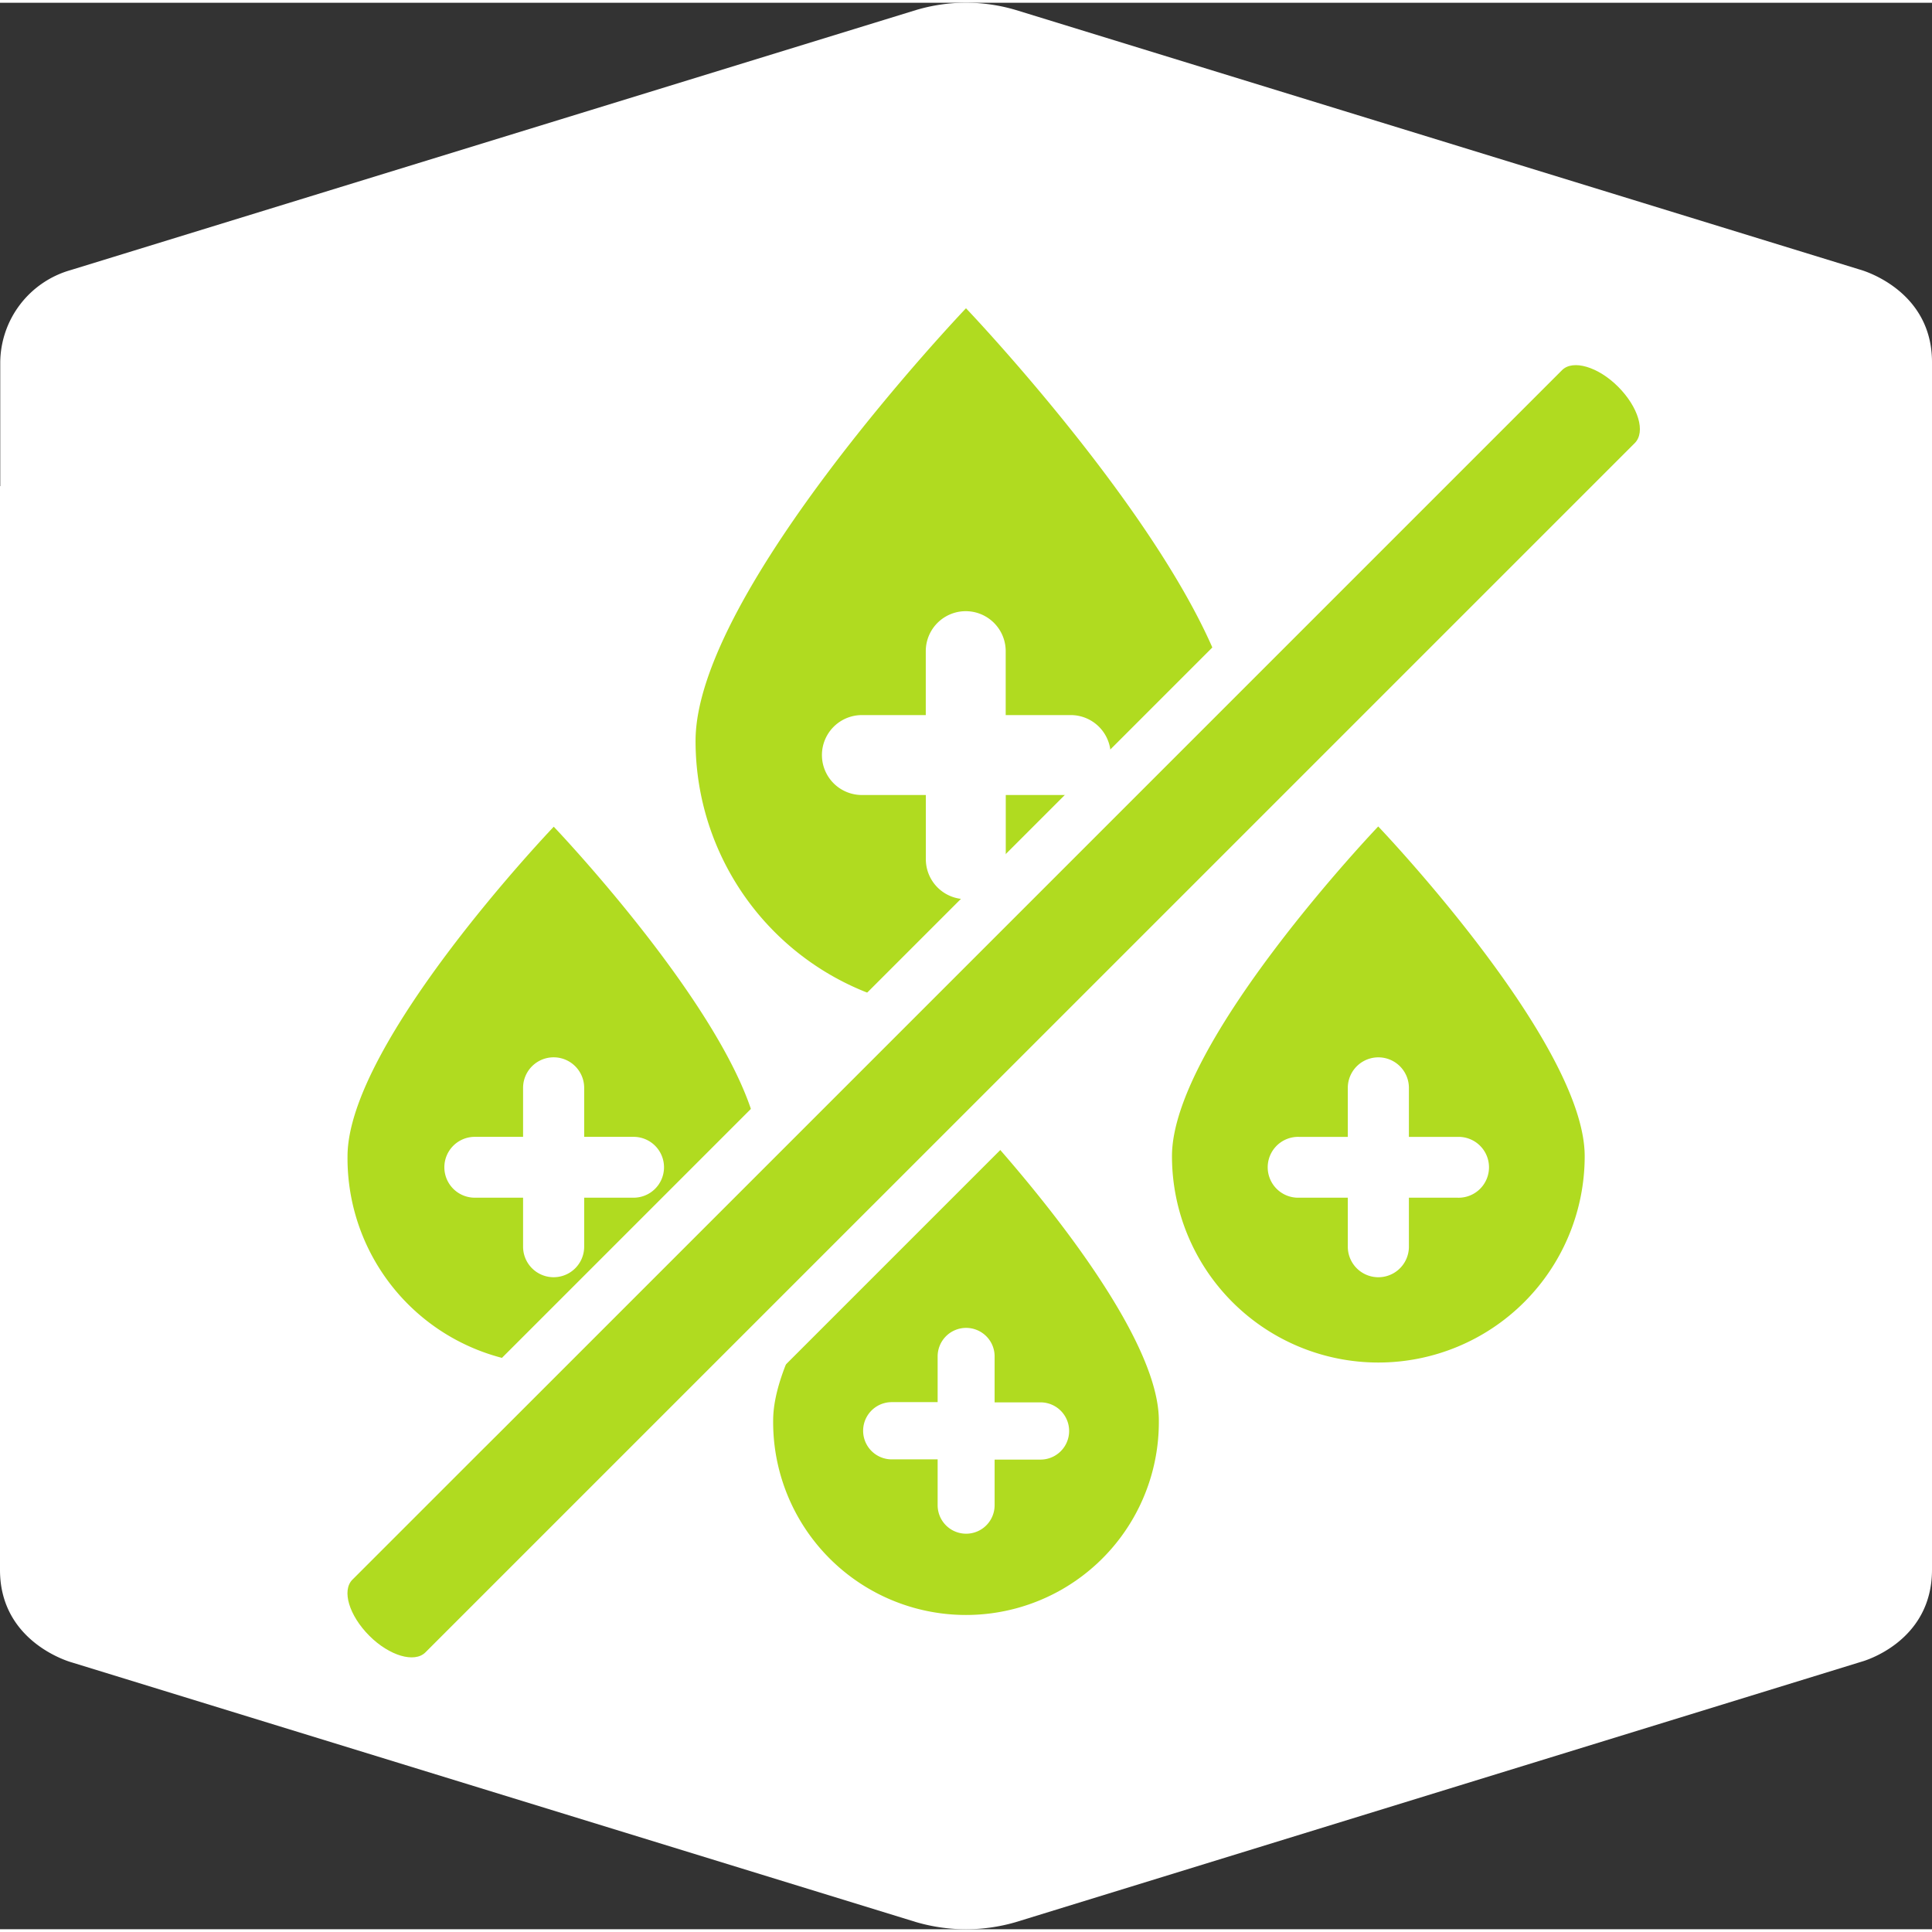 <svg xmlns="http://www.w3.org/2000/svg" width="100" height="100" viewBox="0 0 124.519 124.163"><rect x="0" y="0" width="124.519" height="124.163" fill="#333333" stroke="none"/><path d="M492.99,31.155v69.853c0,4.736,4.652,5.965,4.652,5.965l54.4,16.732a11.443,11.443,0,0,0,6.414,0l54.5-16.782s4.553-1.2,4.553-5.932V23.162c0-4.736-4.652-5.965-4.652-5.965L558.456.465a11.25,11.25,0,0,0-6.414,0l-54.5,16.765a6.24,6.24,0,0,0-4.536,5.932v7.992Z" transform="translate(-492.99 0)" fill="#fff"/><g transform="translate(22.398 19.69)"><path d="M537.4,57.161a17.427,17.427,0,0,0,17.43-17.43c0-9.621-17.43-27.881-17.43-27.881s-17.43,18.261-17.43,27.881a17.427,17.427,0,0,0,17.43,17.43ZM530.687,38.07h4.121V33.949a2.575,2.575,0,1,1,5.151,0V38.07H544.1a2.576,2.576,0,1,1,0,5.151h-4.137v4.137a2.575,2.575,0,1,1-5.151,0V43.221h-4.121a2.575,2.575,0,0,1,0-5.151Zm0,0" transform="translate(-497.539 -11.85)" fill="#b0db20"/><path d="M522.98,62.9a12.429,12.429,0,1,0,24.857,0c0-6.862-12.429-19.873-12.429-19.873S522.98,56.04,522.98,62.9Zm14.273-4.121v2.958h2.958a1.844,1.844,0,1,1,0,3.689h-2.958v2.941a1.836,1.836,0,1,1-3.672,0V65.412h-2.958a1.844,1.844,0,0,1,0-3.689h2.958V58.765a1.836,1.836,0,1,1,3.672.017Zm0,0" transform="translate(-495.547 8.778)" fill="#b0db20"/><path d="M506.47,53.212a13.293,13.293,0,1,0,26.585,0c0-7.328-13.293-21.252-13.293-21.252S506.47,45.867,506.47,53.212Zm15.253-4.42v3.157h3.14a1.961,1.961,0,1,1,0,3.921h-3.14v3.157a1.969,1.969,0,0,1-3.938,0V55.87h-3.157a1.961,1.961,0,0,1,0-3.921h3.157V48.792a1.969,1.969,0,0,1,3.938,0Zm0,0" transform="translate(-506.47 1.454)" fill="#b0db20"/><path d="M551.743,31.95S538.45,45.874,538.45,53.2a13.3,13.3,0,0,0,26.6,0c0-7.328-13.309-21.252-13.309-21.252Zm5.134,23.927H553.72v3.157a1.969,1.969,0,0,1-3.938,0V55.877h-3.157a1.961,1.961,0,1,1,0-3.921h3.157V48.8a1.969,1.969,0,0,1,3.938,0v3.157h3.157a1.961,1.961,0,1,1,0,3.921Zm0,0" transform="translate(-485.313 1.448)" fill="#b0db20"/></g><path d="M511.907,101.962a8.194,8.194,0,0,1-7.427-7.444,4.451,4.451,0,0,1,1.3-3.207l77.961-77.961a4.5,4.5,0,0,1,3.224-1.279,7.461,7.461,0,0,1,5.051,2.343,7.435,7.435,0,0,1,2.376,5.084,4.519,4.519,0,0,1-1.3,3.223l-77.961,77.961A4.5,4.5,0,0,1,511.907,101.962Z" transform="translate(-485.388 7.985)" fill="#fff"/><path d="M516.408,82.718l68.341-68.341c.7-.7,2.326-.216,3.606,1.063,1.313,1.313,1.795,2.924,1.08,3.639L521.11,87.4l-1.379,1.379-8.241,8.241c-.7.7-2.326.216-3.606-1.063-1.313-1.313-1.794-2.924-1.1-3.622l8.241-8.241Z" transform="translate(-484.073 9.3)" fill="#b0db20"/></svg>